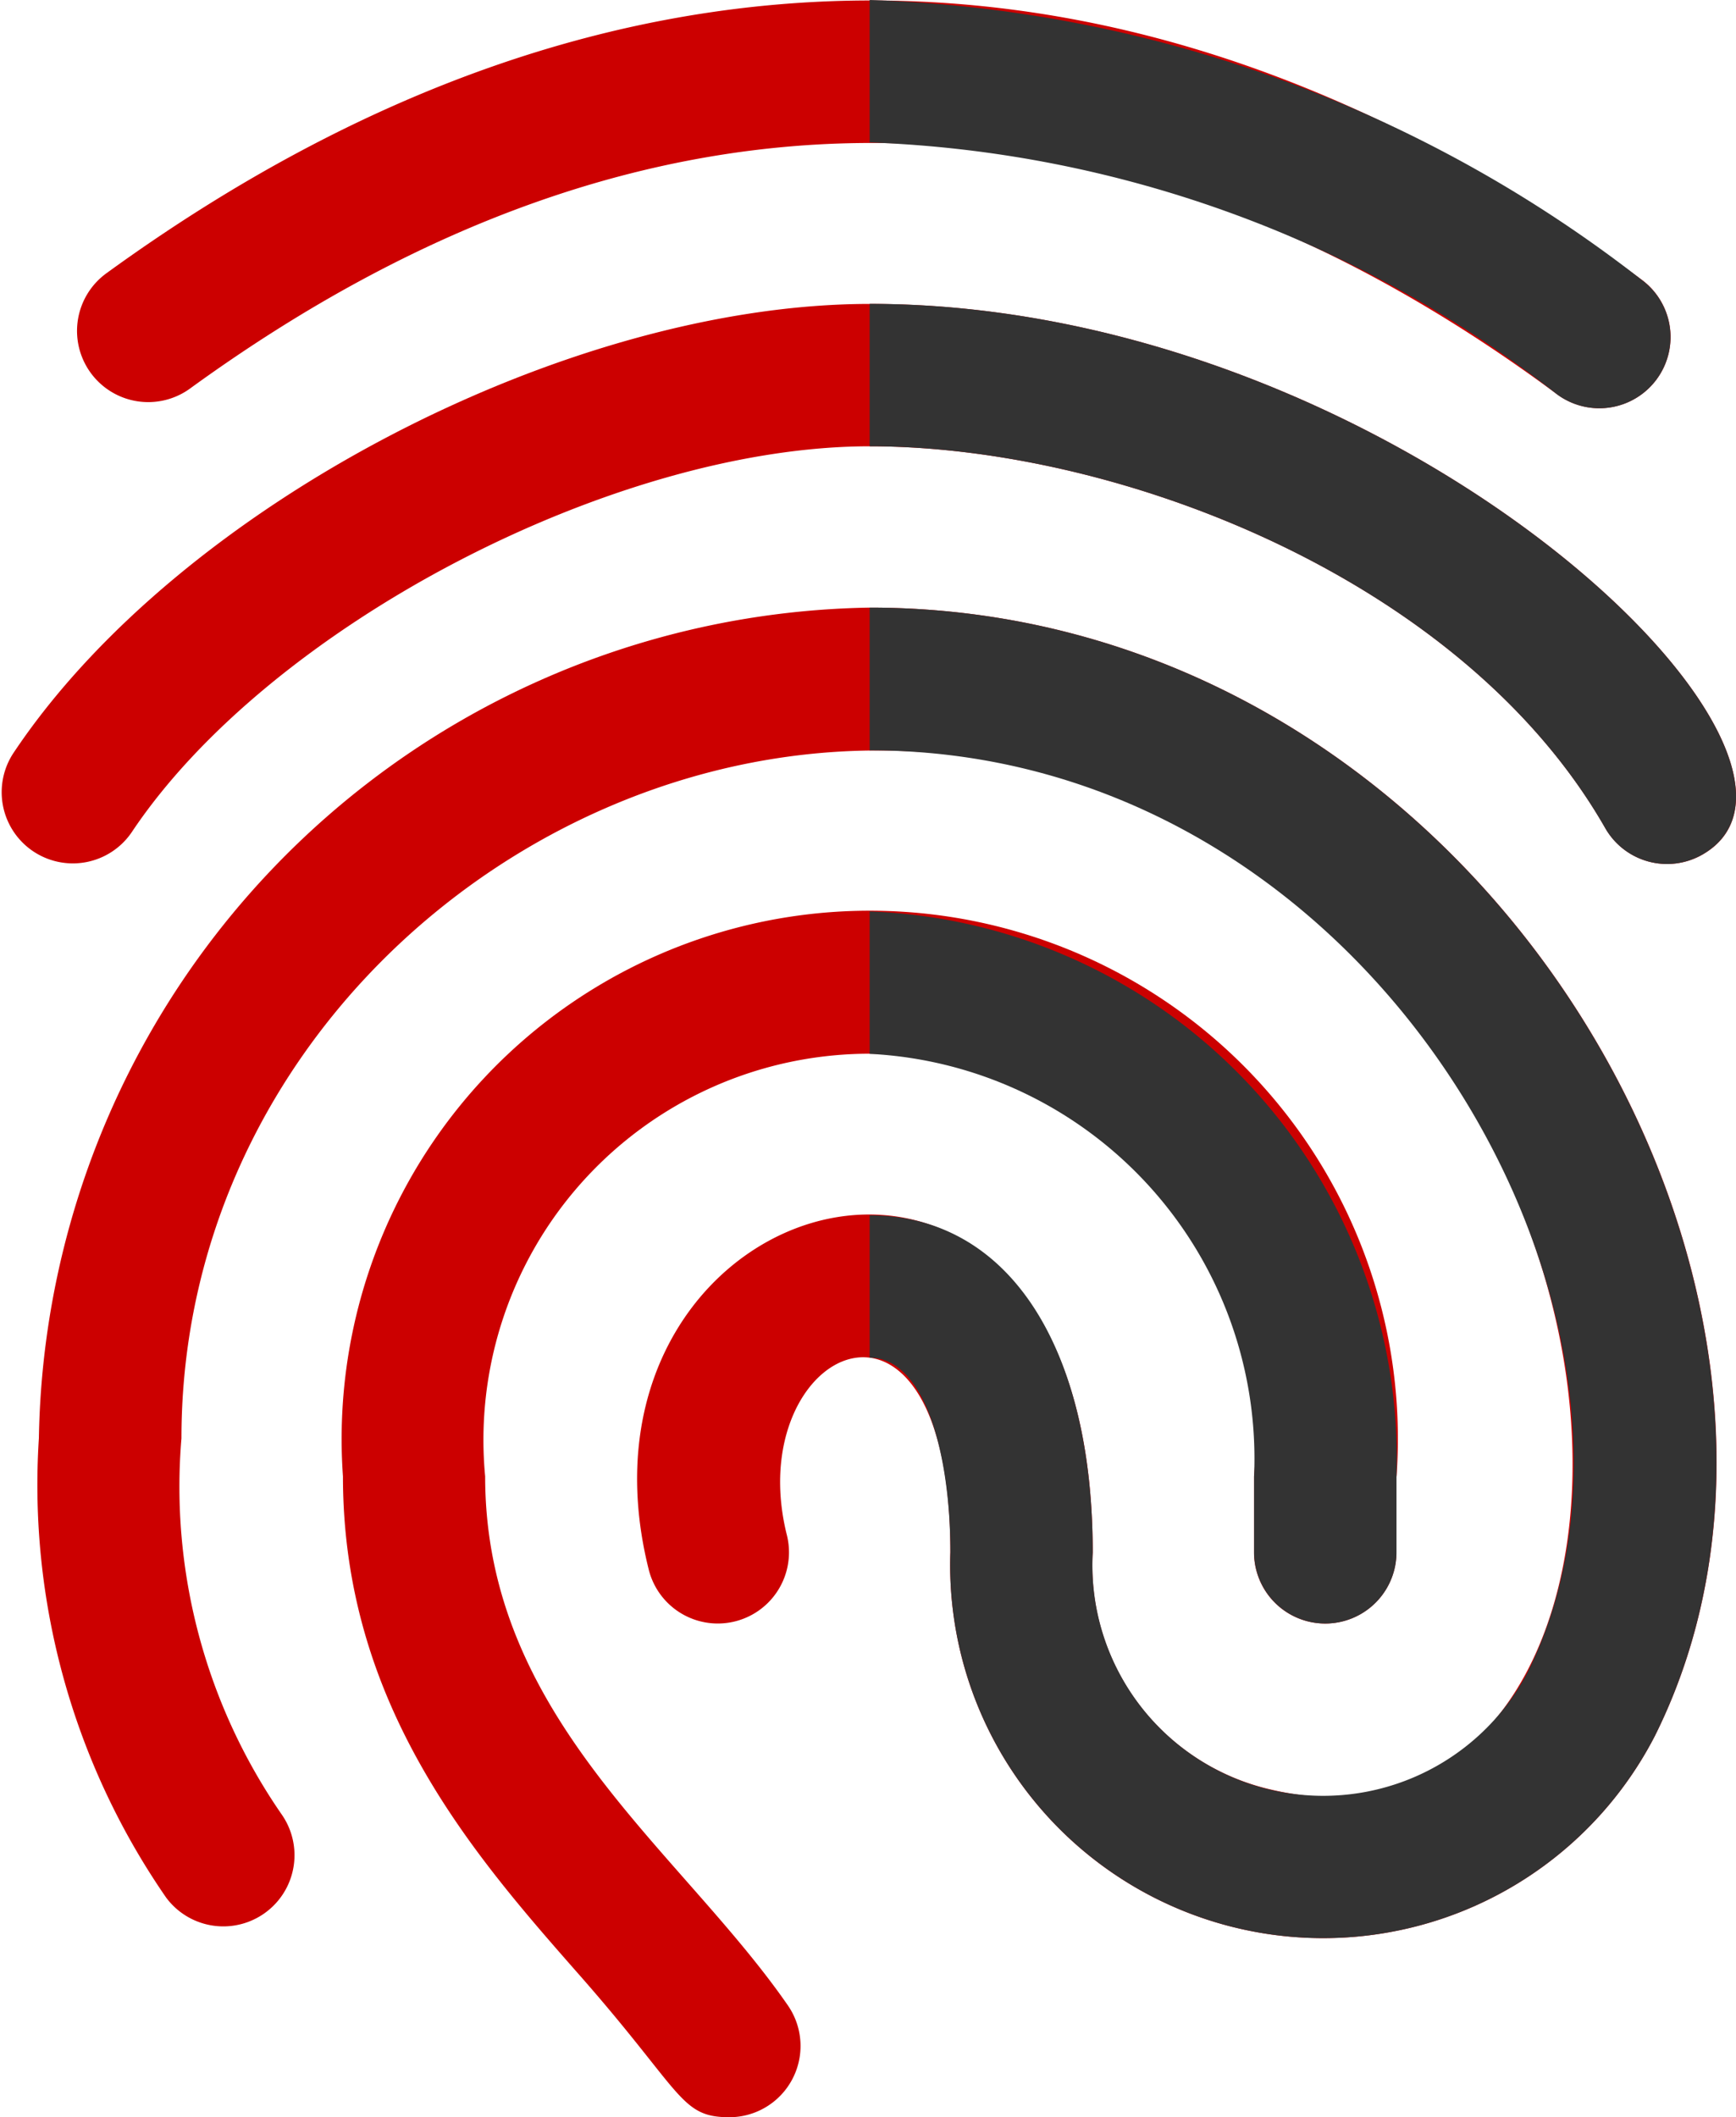 <svg xmlns="http://www.w3.org/2000/svg" width="24.196" height="29.503" viewBox="0 0 24.196 29.503">
  <g id="fingerprint-scan" transform="translate(0)">
    <path id="Path_1890" data-name="Path 1890" d="M109.481,46.6c-6.172-4.577-12.646-4.73-19.051-.079a.992.992,0,0,1-1.166-1.606c7.037-5.111,14.459-5.056,21.4.091A.992.992,0,0,1,109.481,46.6Z" transform="translate(-87.781 -41.107)" fill="#c00"/>
    <path id="Path_1891" data-name="Path 1891" d="M265.579,46.494A16.5,16.5,0,0,0,256,42.985V41a18.461,18.461,0,0,1,10.761,3.9A.992.992,0,0,1,265.579,46.494Z" transform="translate(-243.879 -41)" fill="#333"/>
    <path id="Path_1892" data-name="Path 1892" d="M96.5,112.675a.992.992,0,0,1-1.353-.369c-1.975-3.456-6.757-5.321-10.252-5.321-3.57,0-8.377,2.514-10.288,5.379a.992.992,0,0,1-1.651-1.1c2.3-3.454,7.721-6.263,11.939-6.263C92.244,105,98.806,111.355,96.5,112.675Z" transform="translate(-72.772 -100.766)" fill="#c00"/>
    <path id="Path_1893" data-name="Path 1893" d="M267.605,112.675a.992.992,0,0,1-1.353-.369c-1.975-3.456-6.757-5.321-10.252-5.321V105C263.351,105,269.914,111.355,267.605,112.675Z" transform="translate(-243.879 -100.766)" fill="#333"/>
    <path id="Path_1894" data-name="Path 1894" d="M159.685,240.872v1.058a.992.992,0,0,1-1.985,0v-1.058a5.382,5.382,0,1,0-10.716,0c0,3.366,2.711,5.192,4.22,7.373a.993.993,0,0,1-.814,1.557c-.69,0-.642-.333-2.088-1.977-1.471-1.672-3.3-3.753-3.3-6.953a7.361,7.361,0,1,1,14.685,0Z" transform="translate(-140.222 -220.299)" fill="#c00"/>
    <path id="Path_1895" data-name="Path 1895" d="M256,234.984V233a7.629,7.629,0,0,1,7.343,7.872v1.058a.992.992,0,0,1-1.985,0v-1.058A5.648,5.648,0,0,0,256,234.984Z" transform="translate(-243.879 -220.299)" fill="#333"/>
    <path id="Path_1896" data-name="Path 1896" d="M103.519,184.725a5.2,5.2,0,0,1-9.818-2.561c0-4.278-2.928-2.838-2.279-.241a.992.992,0,0,1-1.925.482c-1.352-5.4,6.188-7.6,6.188-.241a3.2,3.2,0,0,0,2.485,3.306c4.593,1.084,5.956-6.494,1.375-11.373-6.334-6.749-16.561-1.544-16.561,6.479a8.027,8.027,0,0,0,1.4,5.245.992.992,0,0,1-1.615,1.152,10.11,10.11,0,0,1-1.772-6.4A11.768,11.768,0,0,1,92.576,169C101.139,169,106.581,178.6,103.519,184.725Z" transform="translate(-80.455 -160.533)" fill="#c00"/>
    <path id="Path_1897" data-name="Path 1897" d="M266.943,184.725a5.2,5.2,0,0,1-9.818-2.561c0-1.35-.348-2.712-1.125-2.712v-1.984c1.918,0,3.109,1.8,3.109,4.7a3.217,3.217,0,0,0,6.058,1.673c2.365-4.727-2-12.852-9.167-12.852V169C264.563,169,270,178.6,266.943,184.725Z" transform="translate(-243.879 -160.533)" fill="#333"/>
  </g>
</svg>
